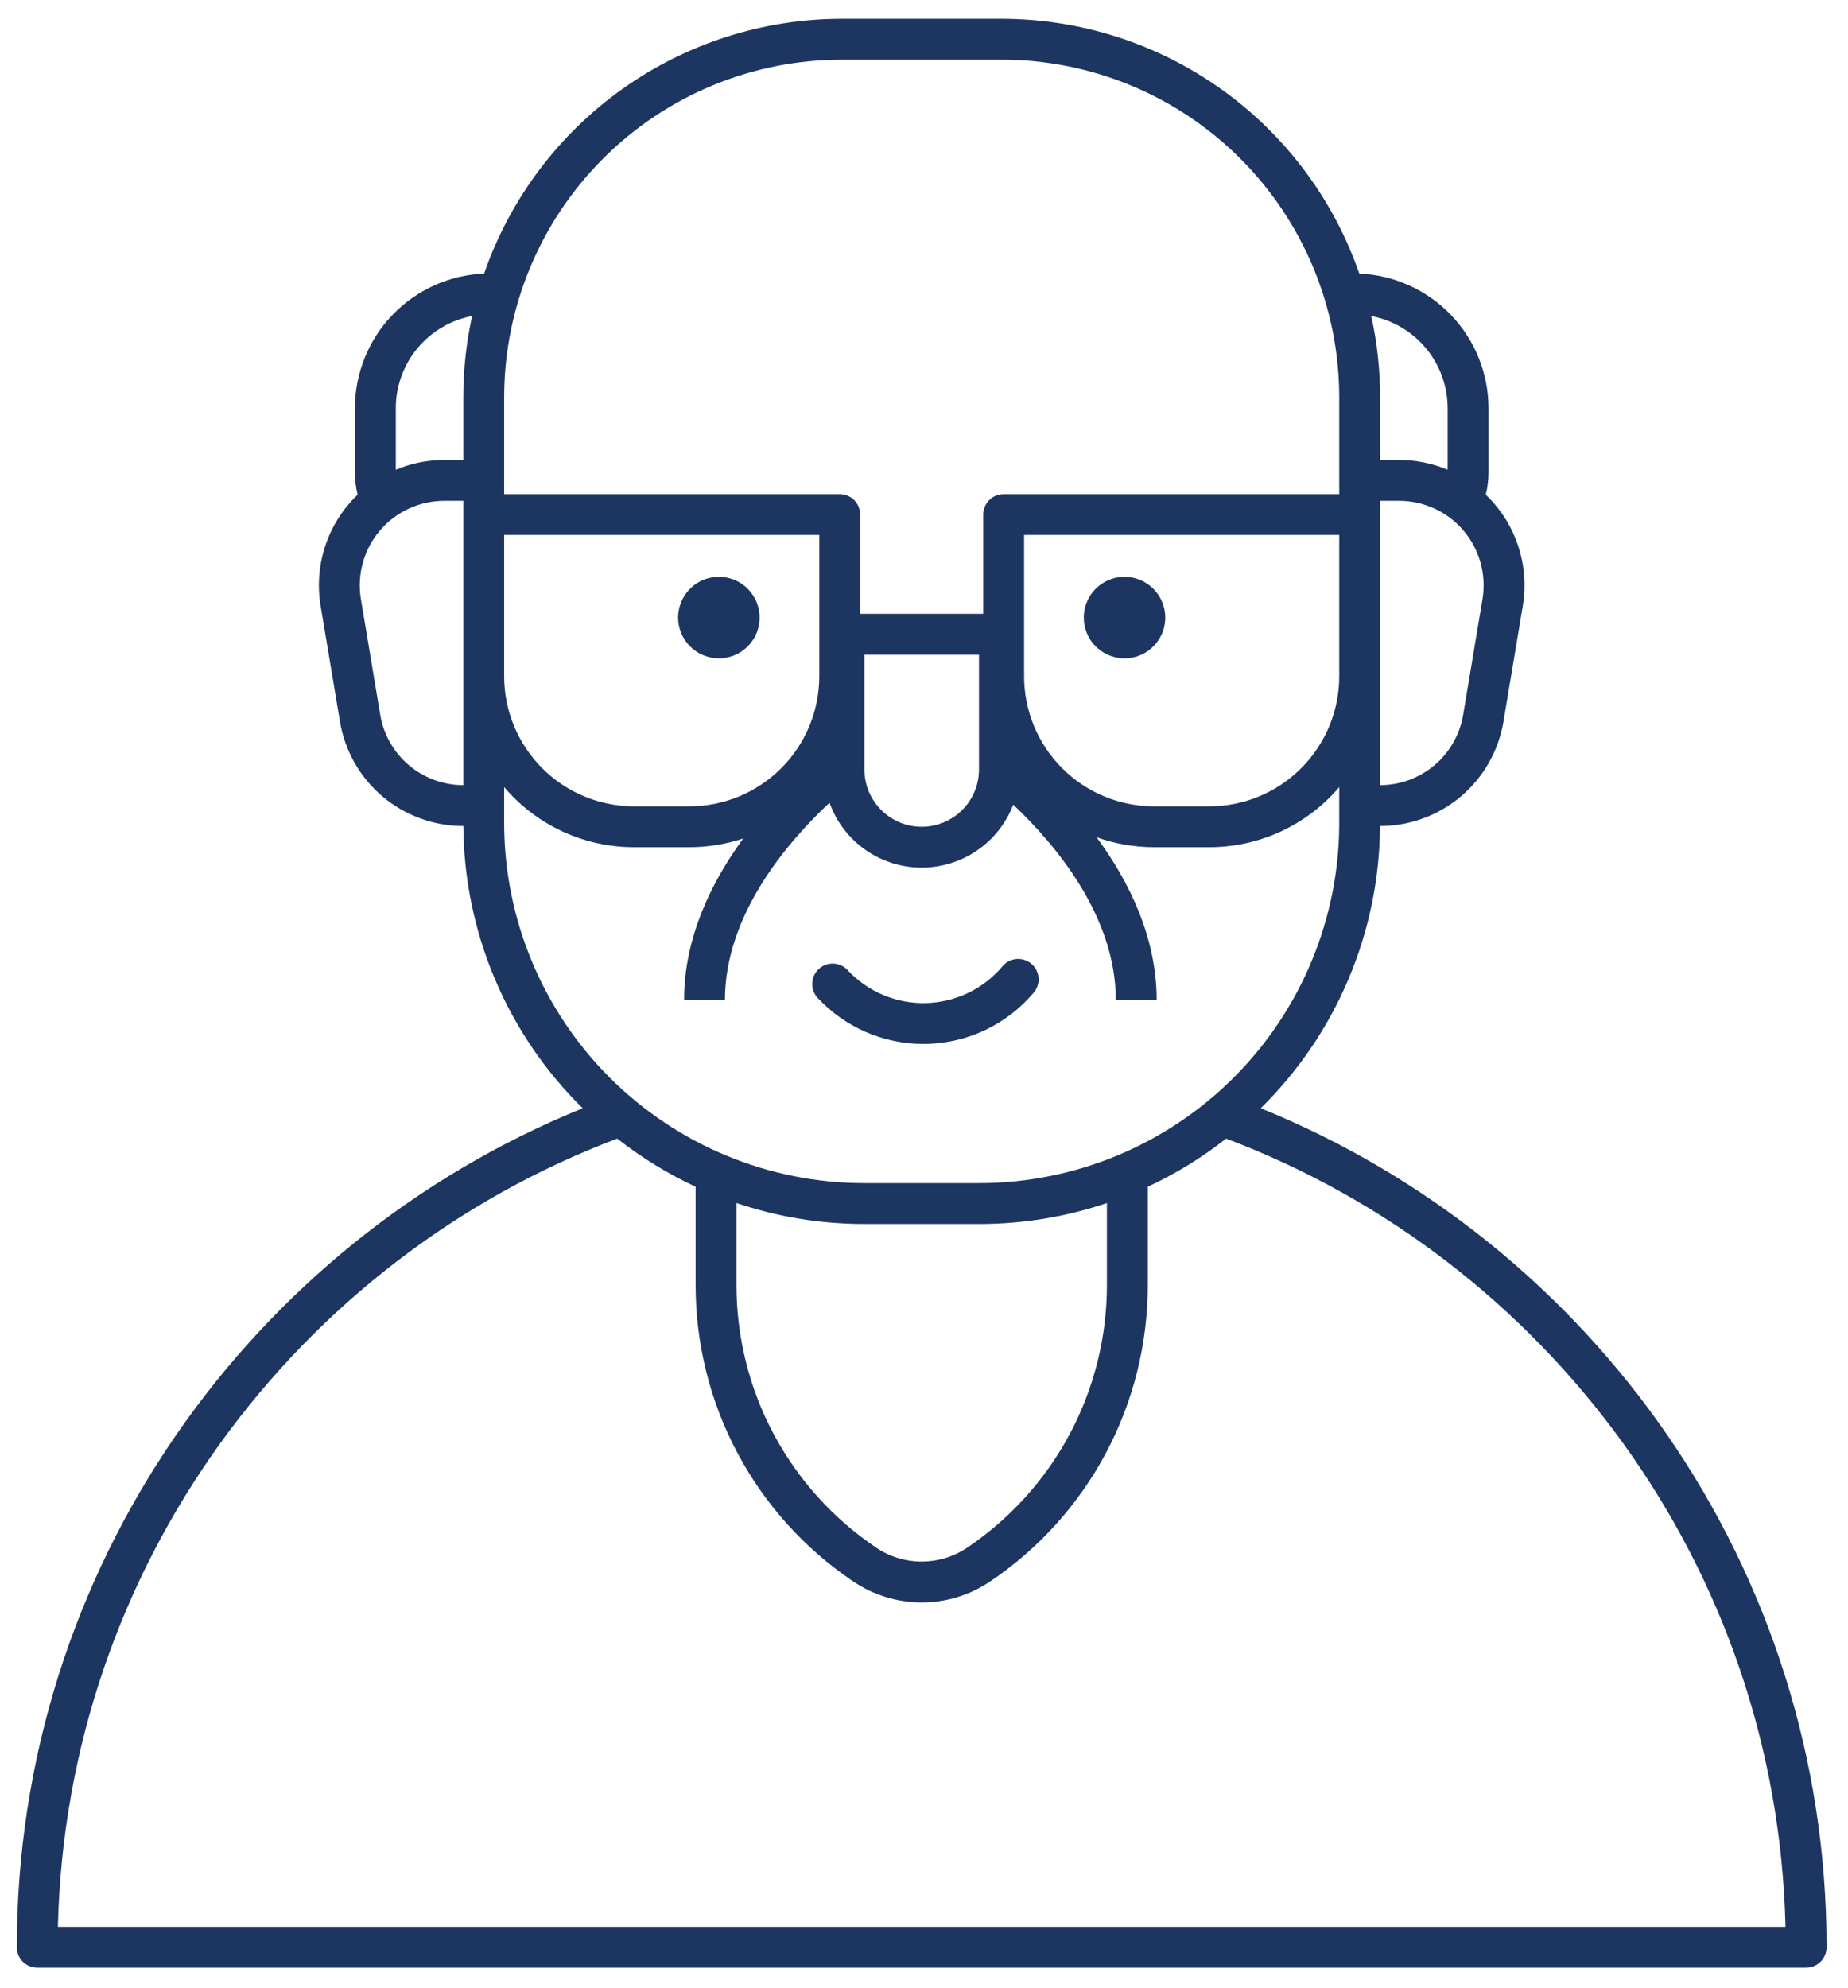 <svg width="53" height="57" viewBox="0 0 53 57" fill="none" xmlns="http://www.w3.org/2000/svg">
<path d="M20.617 18.879C20.848 18.879 21.074 18.81 21.266 18.682C21.459 18.553 21.608 18.371 21.697 18.157C21.785 17.944 21.808 17.709 21.763 17.482C21.718 17.255 21.607 17.047 21.443 16.883C21.28 16.72 21.072 16.608 20.845 16.564C20.618 16.518 20.383 16.541 20.17 16.63C19.956 16.718 19.773 16.868 19.645 17.061C19.517 17.253 19.448 17.479 19.448 17.71C19.448 18.02 19.572 18.317 19.791 18.536C20.01 18.755 20.307 18.878 20.617 18.879Z" fill="#1C3661"/>
<path d="M32.251 16.541C32.02 16.541 31.794 16.61 31.602 16.738C31.41 16.866 31.26 17.049 31.171 17.262C31.083 17.476 31.06 17.711 31.105 17.938C31.15 18.165 31.261 18.373 31.425 18.536C31.588 18.7 31.796 18.811 32.023 18.856C32.25 18.901 32.485 18.878 32.698 18.79C32.912 18.701 33.094 18.552 33.223 18.359C33.351 18.167 33.42 17.941 33.42 17.71C33.42 17.4 33.297 17.103 33.077 16.884C32.858 16.665 32.561 16.541 32.251 16.541Z" fill="#1C3661"/>
<path d="M26.482 29.936C26.515 29.936 26.549 29.936 26.583 29.935C27.168 29.921 27.744 29.782 28.272 29.529C28.8 29.275 29.269 28.913 29.646 28.465C29.697 28.406 29.735 28.338 29.759 28.264C29.783 28.191 29.792 28.113 29.785 28.036C29.779 27.959 29.758 27.884 29.722 27.815C29.687 27.747 29.638 27.686 29.579 27.636C29.52 27.586 29.451 27.548 29.378 27.525C29.304 27.502 29.226 27.493 29.149 27.5C29.072 27.507 28.997 27.529 28.929 27.565C28.86 27.601 28.8 27.65 28.75 27.71C28.48 28.031 28.144 28.291 27.765 28.473C27.387 28.654 26.974 28.753 26.554 28.764C26.134 28.774 25.717 28.695 25.33 28.532C24.943 28.369 24.595 28.125 24.309 27.818C24.203 27.704 24.056 27.637 23.901 27.631C23.746 27.625 23.595 27.682 23.481 27.787C23.367 27.893 23.3 28.04 23.294 28.195C23.288 28.351 23.345 28.502 23.451 28.616C23.838 29.032 24.307 29.364 24.829 29.592C25.35 29.819 25.913 29.936 26.482 29.936Z" fill="#1C3661"/>
<path d="M36.157 31.78C37.232 30.722 38.088 29.463 38.675 28.074C39.262 26.685 39.569 25.194 39.579 23.686C40.429 23.687 41.252 23.386 41.901 22.836C42.55 22.286 42.982 21.523 43.12 20.684L43.673 17.377C43.77 16.799 43.724 16.206 43.539 15.65C43.354 15.093 43.035 14.591 42.611 14.186C42.663 13.977 42.69 13.762 42.69 13.546V11.704C42.688 10.707 42.302 9.749 41.612 9.03C40.921 8.311 39.98 7.887 38.984 7.845C38.245 5.714 36.861 3.865 35.024 2.556C33.187 1.247 30.988 0.542 28.732 0.539H24.136C21.88 0.542 19.681 1.247 17.844 2.556C16.007 3.865 14.623 5.714 13.884 7.845C12.888 7.887 11.947 8.311 11.256 9.03C10.566 9.749 10.18 10.707 10.179 11.704V13.546C10.179 13.762 10.205 13.977 10.257 14.186C9.833 14.591 9.515 15.093 9.33 15.649C9.145 16.206 9.098 16.799 9.196 17.377L9.749 20.684C9.887 21.523 10.319 22.286 10.967 22.836C11.616 23.386 12.439 23.687 13.289 23.686C13.299 25.194 13.606 26.685 14.193 28.074C14.78 29.463 15.636 30.722 16.711 31.78C7.205 35.635 0.483 44.965 0.483 55.839C0.483 55.994 0.544 56.143 0.654 56.253C0.764 56.363 0.913 56.424 1.069 56.424H51.8C51.955 56.424 52.104 56.363 52.214 56.253C52.324 56.143 52.386 55.994 52.386 55.839C52.386 44.966 45.663 35.635 36.157 31.78ZM29.371 19.397V15.341H38.409V19.397C38.408 20.384 38.015 21.331 37.317 22.029C36.619 22.728 35.672 23.121 34.684 23.122H33.096C32.108 23.121 31.161 22.728 30.463 22.029C29.765 21.331 29.372 20.384 29.371 19.397ZM42.517 17.184L41.964 20.491C41.871 21.056 41.58 21.569 41.144 21.94C40.707 22.31 40.154 22.514 39.581 22.514V14.361H40.127C40.479 14.361 40.827 14.438 41.146 14.586C41.466 14.734 41.749 14.95 41.976 15.219C42.204 15.487 42.37 15.802 42.463 16.142C42.557 16.481 42.575 16.837 42.517 17.184ZM41.518 11.704V13.47C41.078 13.285 40.605 13.19 40.127 13.19H39.581V11.388C39.581 10.605 39.496 9.826 39.327 9.062C39.943 9.179 40.498 9.507 40.898 9.989C41.297 10.471 41.517 11.078 41.518 11.704ZM24.136 1.711H28.732C31.298 1.714 33.758 2.734 35.572 4.548C37.386 6.362 38.406 8.822 38.409 11.388V14.17H28.785C28.629 14.17 28.48 14.231 28.37 14.341C28.261 14.451 28.199 14.6 28.199 14.756V17.602H24.669V14.756C24.669 14.6 24.608 14.451 24.498 14.341C24.388 14.231 24.239 14.17 24.083 14.17H14.459V11.388C14.462 8.822 15.482 6.362 17.297 4.548C19.111 2.734 21.57 1.714 24.136 1.711ZM28.077 18.774V22.065C28.077 22.501 27.904 22.919 27.596 23.227C27.288 23.535 26.87 23.708 26.434 23.708C25.998 23.708 25.581 23.535 25.273 23.227C24.965 22.919 24.791 22.501 24.791 22.065V18.774H28.077ZM14.459 15.341H23.497V19.397C23.496 20.384 23.104 21.331 22.405 22.029C21.707 22.728 20.76 23.121 19.773 23.122H18.184C17.196 23.121 16.25 22.728 15.551 22.029C14.853 21.331 14.46 20.384 14.459 19.397L14.459 15.341ZM13.541 9.061C13.373 9.825 13.287 10.605 13.287 11.388V13.189H12.741C12.263 13.19 11.791 13.285 11.351 13.47V11.704C11.351 11.078 11.571 10.471 11.97 9.989C12.37 9.507 12.925 9.179 13.541 9.061H13.541ZM10.904 20.491L10.351 17.184C10.293 16.837 10.312 16.481 10.405 16.142C10.498 15.802 10.664 15.487 10.892 15.219C11.119 14.95 11.402 14.734 11.722 14.586C12.041 14.438 12.389 14.361 12.741 14.361H13.287V22.514C12.715 22.514 12.161 22.31 11.724 21.94C11.288 21.569 10.997 21.056 10.904 20.491ZM14.459 23.605V22.57C14.918 23.11 15.489 23.544 16.132 23.842C16.775 24.14 17.475 24.294 18.184 24.294H19.773C20.298 24.294 20.819 24.209 21.317 24.043C20.397 25.301 19.619 26.892 19.619 28.675H20.791C20.791 26.244 22.56 24.169 23.79 23.019C23.984 23.559 24.338 24.027 24.806 24.36C25.274 24.692 25.832 24.874 26.406 24.879C26.98 24.885 27.541 24.715 28.016 24.392C28.49 24.069 28.854 23.609 29.059 23.073C30.285 24.232 32.001 26.28 32.001 28.675H33.173C33.173 26.876 32.38 25.272 31.449 24.008C31.977 24.197 32.535 24.294 33.096 24.294H34.684C35.393 24.294 36.093 24.14 36.736 23.842C37.38 23.544 37.95 23.11 38.409 22.57V23.605C38.406 26.342 37.318 28.965 35.383 30.9C33.448 32.835 30.824 33.924 28.088 33.927H24.78C22.044 33.924 19.421 32.835 17.485 30.9C15.55 28.965 14.462 26.342 14.459 23.605L14.459 23.605ZM27.747 44.374C27.36 44.638 26.902 44.778 26.434 44.778C25.966 44.778 25.508 44.638 25.121 44.374C23.889 43.543 22.88 42.422 22.182 41.11C21.485 39.798 21.121 38.334 21.122 36.848V34.498C22.301 34.896 23.536 35.099 24.78 35.099H28.088C29.332 35.099 30.568 34.896 31.746 34.498V36.848C31.747 38.334 31.383 39.798 30.686 41.11C29.988 42.422 28.979 43.543 27.747 44.374L27.747 44.374ZM1.661 55.253C1.902 44.914 8.508 36.124 17.702 32.65C18.396 33.195 19.15 33.658 19.95 34.03V36.848C19.949 38.526 20.36 40.178 21.147 41.66C21.935 43.142 23.074 44.407 24.465 45.345C25.046 45.74 25.732 45.951 26.434 45.951C27.136 45.951 27.822 45.74 28.403 45.345C29.794 44.407 30.933 43.142 31.721 41.66C32.508 40.178 32.919 38.526 32.918 36.848V34.03C33.718 33.658 34.472 33.195 35.166 32.65C44.36 36.124 50.966 44.914 51.207 55.253L1.661 55.253Z" fill="#1C3661"/>
</svg>
